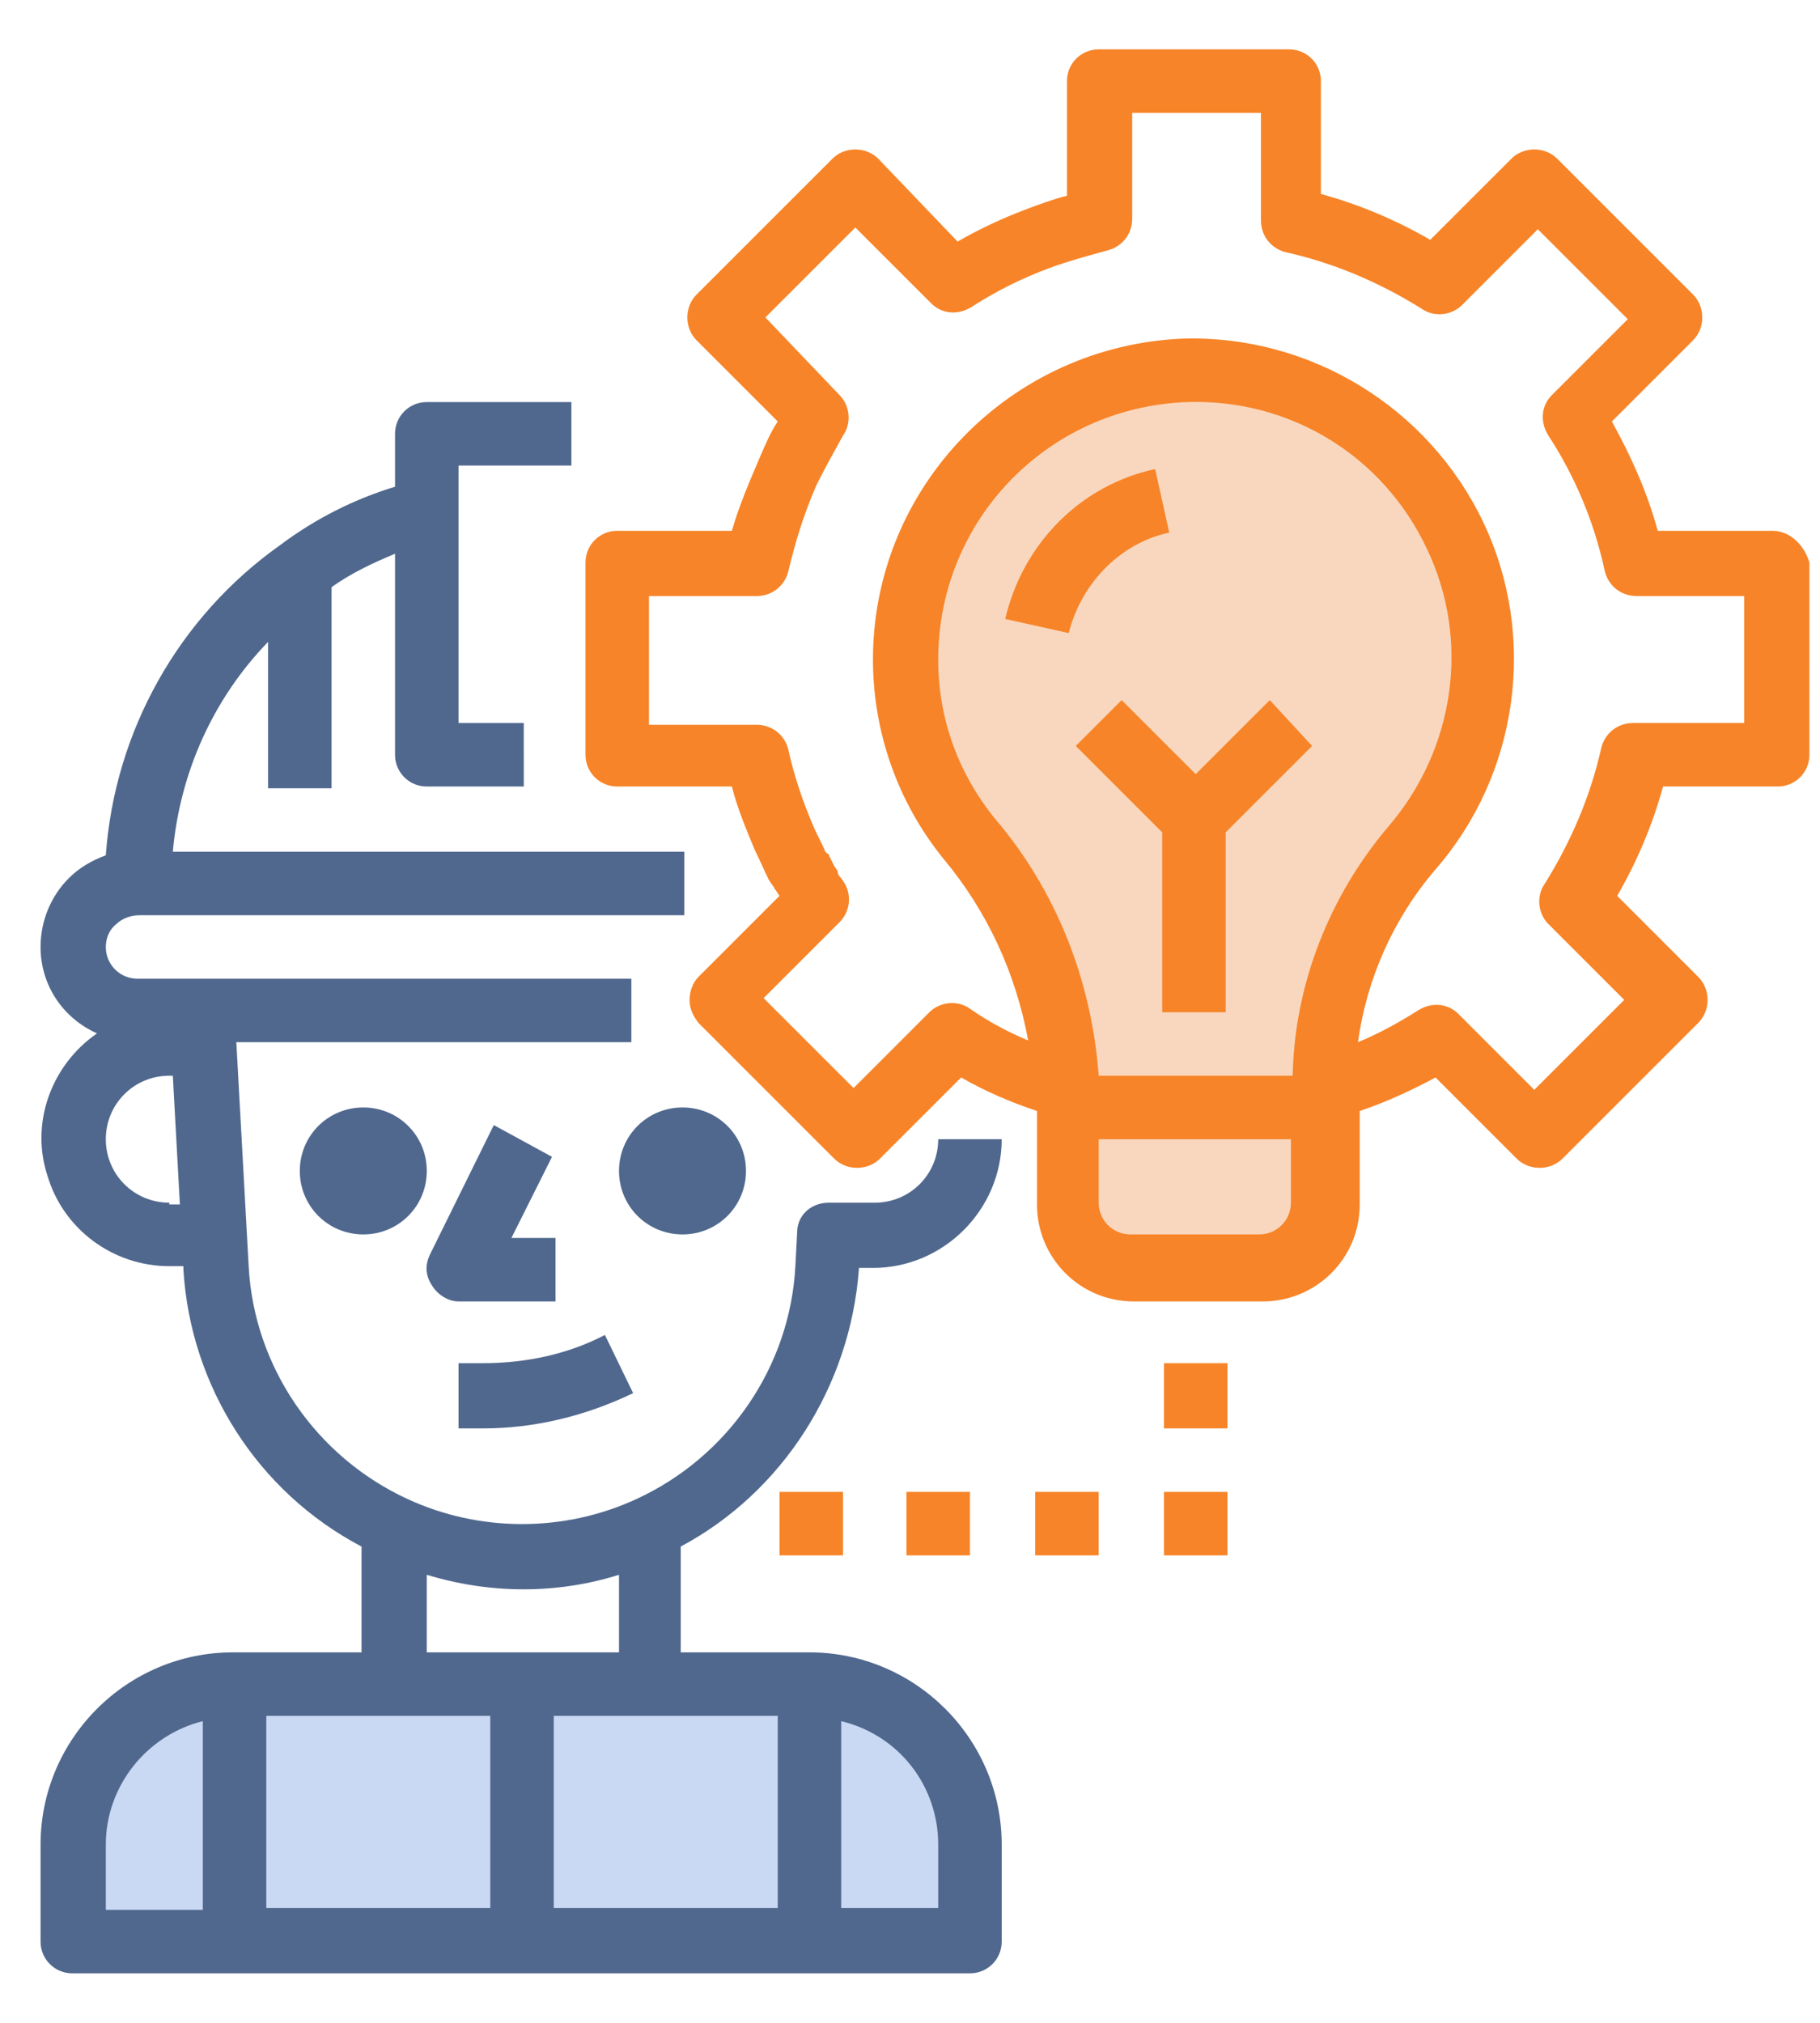 <?xml version="1.0" encoding="utf-8"?>
<!-- Generator: Adobe Illustrator 21.1.0, SVG Export Plug-In . SVG Version: 6.00 Build 0)  -->
<svg version="1.1" xmlns="http://www.w3.org/2000/svg" xmlns:xlink="http://www.w3.org/1999/xlink" x="0px" y="0px"
	 viewBox="0 0 103.2 114.7" style="enable-background:new 0 0 103.2 114.7;" xml:space="preserve">
<style type="text/css">
	.st0{fill:#F9D7BE;}
	.st1{fill:#C9D9F3;}
	.st2{fill:#50688E;}
	.st3{fill:#F78428;}
</style>
<g id="Layer_3">
</g>
<g id="Layer_1">
	<g id="Layer_2">
		<path class="st0" d="M84.2,33.6l-0.3,8.9c0,0-5.1,8-5.2,8.3c-0.1,0.3-3.3,10.5-3.3,10.5l-0.3,6l-0.5,3.9l-5.8,1l-7-1.1L61,67.3
			l-0.9-8.2l-2.5-8.5l-4.2-6.4l-1.7-6l1.2-8l4.3-5.6l9.2-3.9c0,0,8.3,1.5,8.5,1.6c0.2,0.1,6.2,4.8,6.2,4.8L84.2,33.6z"/>
	</g>
	<polygon class="st1" points="54.5,109.4 54.5,102.6 49.9,96.3 44.5,95.4 10.7,95.4 5.2,99.6 3,106.3 3.8,109.9 54.5,109.9 	"/>
	<path class="st2" d="M28,63.8l-3.6,7.3c-0.3,0.6-0.3,1.2,0.1,1.8c0.3,0.5,0.9,0.9,1.5,0.9h5.5v-3.6h-2.5l2.3-4.6L28,63.8z"/>
	<path class="st2" d="M35.9,79l-1.6-3.3c-2.1,1.1-4.5,1.6-6.9,1.6H26V81h1.4C30.3,81,33.2,80.3,35.9,79z"/>
	<path class="st2" d="M13.2,93.7c-6,0-10.9,4.9-10.9,10.9v5.5c0,1,0.8,1.8,1.8,1.8h50.9c1,0,1.8-0.8,1.8-1.8v-5.5
		c0-6-4.9-10.9-10.9-10.9h-7.3v-6c5.8-3.1,9.6-9.1,10.1-15.7l0-0.1h0.8c4,0,7.3-3.3,7.3-7.3h-3.6c0,2-1.6,3.6-3.6,3.6H47
		c-1,0-1.8,0.7-1.8,1.7l-0.1,1.9c-0.3,5.7-3.8,10.8-9,13.2c-4.1,1.9-8.9,1.9-13,0c-5.2-2.4-8.7-7.5-9-13.2l-0.7-12.7h22.4v-3.6h-28
		c-1,0-1.8-0.8-1.8-1.8c0-0.5,0.2-1,0.6-1.3c0.3-0.3,0.8-0.5,1.3-0.5h30.9v-3.6h-29c0.4-4.5,2.3-8.7,5.4-11.9v8.3h3.6V33.3
		c1.1-0.8,2.4-1.4,3.6-1.9v11.4c0,1,0.8,1.8,1.8,1.8h5.5V41H26V26.4h6.4v-3.6h-8.2c-1,0-1.8,0.8-1.8,1.8v3c-2.3,0.7-4.5,1.8-6.5,3.3
		C10.1,35,6.5,41.5,6,48.5c-0.8,0.3-1.5,0.7-2.1,1.3c-1,1-1.6,2.4-1.6,3.9c0,2.1,1.2,4,3.2,4.9c-2.6,1.8-3.8,5.1-2.8,8.1
		c0.9,3,3.7,5.1,6.9,5.1h0.8V72c0.4,6.6,4.2,12.6,10.1,15.7v6H13.2z M9.6,68.2c-2,0-3.6-1.6-3.6-3.6c0-2,1.6-3.6,3.6-3.6h0.2
		l0.4,7.3H9.6z M6,104.6c0-3.3,2.3-6.2,5.5-7v10.7H6V104.6z M15.1,97.3h12.7v10.9H15.1V97.3z M53.2,104.6v3.6h-5.5V97.6
		C51,98.4,53.2,101.3,53.2,104.6z M44.2,108.2H31.4V97.3h12.7V108.2z M24.2,89.3c3.6,1.1,7.4,1.1,10.9,0v4.4H24.2V89.3z"/>
	<path class="st3" d="M66,77.3h3.6V81H66V77.3z"/>
	<path class="st3" d="M66,84.6h3.6v3.6H66V84.6z"/>
	<path class="st3" d="M58.7,84.6h3.6v3.6h-3.6V84.6z"/>
	<path class="st3" d="M51.4,84.6h3.6v3.6h-3.6V84.6z"/>
	<path class="st3" d="M44.2,84.6h3.6v3.6h-3.6V84.6z"/>
	<path class="st3" d="M100.5,30.1h-6.5c-0.6-2.2-1.5-4.2-2.6-6.2l4.6-4.6c0.7-0.7,0.7-1.9,0-2.6l-7.7-7.7c-0.7-0.7-1.9-0.7-2.6,0
		l-4.6,4.6c-1.9-1.1-4-2-6.2-2.6V4.6c0-1-0.8-1.8-1.8-1.8H62.3c-1,0-1.8,0.8-1.8,1.8v6.5c-0.8,0.2-1.6,0.5-2.4,0.8
		c-1.3,0.5-2.6,1.1-3.8,1.8L49.8,9c-0.7-0.7-1.9-0.7-2.6,0l-7.7,7.7c-0.7,0.7-0.7,1.9,0,2.6l4.6,4.6c-0.4,0.6-0.7,1.3-1,2
		c-0.6,1.4-1.2,2.8-1.6,4.2h-6.5c-1,0-1.8,0.8-1.8,1.8v10.9c0,1,0.8,1.8,1.8,1.8h6.5c0.3,1.2,0.8,2.4,1.3,3.6
		c0.3,0.6,0.5,1.1,0.8,1.7l0.2,0.3c0.1,0.1,0.1,0.2,0.2,0.3l0.2,0.3l-4.6,4.6c-0.3,0.3-0.5,0.8-0.5,1.3c0,0.5,0.2,0.9,0.5,1.3
		l7.7,7.7c0.7,0.7,1.9,0.7,2.6,0l4.6-4.6c1.4,0.8,2.8,1.4,4.3,1.9v5.3c0,3,2.4,5.5,5.5,5.5h7.3c3,0,5.5-2.4,5.5-5.5V63
		c1.5-0.5,3-1.2,4.3-1.9l4.6,4.6c0.7,0.7,1.9,0.7,2.6,0l7.7-7.7c0.7-0.7,0.7-1.9,0-2.6l-4.6-4.6c1.1-1.9,2-4,2.6-6.2h6.5
		c1,0,1.8-0.8,1.8-1.8V31.9C102.3,30.9,101.5,30.1,100.5,30.1z M73.3,61h-11c-0.4-5.4-2.4-10.5-5.9-14.6c-2.1-2.6-3.2-5.7-3.2-9
		c0-7.9,6.2-14.3,14.1-14.6c5.8-0.2,11.1,3,13.6,8.3c2.5,5.2,1.6,11.4-2.2,15.8C75.4,50.8,73.4,55.8,73.3,61z M73.2,68.2
		c0,1-0.8,1.8-1.8,1.8h-7.3c-1,0-1.8-0.8-1.8-1.8v-3.6h10.9V68.2z M98.7,41h-6.1c-0.9,0-1.6,0.6-1.8,1.4c-0.6,2.7-1.7,5.3-3.2,7.7
		c-0.5,0.7-0.4,1.7,0.2,2.3l4.3,4.3l-5.1,5.1l-4.3-4.3c-0.6-0.6-1.5-0.7-2.3-0.2c-1.1,0.7-2.2,1.3-3.4,1.8c0.5-3.6,2-7,4.4-9.8
		c4.7-5.4,5.8-13.2,2.7-19.7c-3.1-6.5-9.8-10.6-17-10.4c-9.8,0.4-17.6,8.4-17.6,18.2c0,4.1,1.4,8.1,4,11.3c2.5,3,4.1,6.5,4.8,10.3
		c-1.2-0.5-2.3-1.1-3.3-1.8c-0.7-0.5-1.7-0.4-2.3,0.2l-4.3,4.3l-5.1-5.1l4.3-4.3c0.6-0.6,0.7-1.5,0.3-2.2l-0.2-0.3
		c-0.1-0.1-0.2-0.2-0.2-0.4l-0.2-0.3L47,48.5c0,0,0-0.1-0.1-0.1l-0.1-0.1c-0.2-0.5-0.5-1-0.7-1.5c-0.6-1.4-1.1-2.9-1.4-4.3
		c-0.2-0.8-0.9-1.4-1.8-1.4h-6.1v-7.3h6.1c0.9,0,1.6-0.6,1.8-1.4c0.4-1.7,0.9-3.3,1.6-4.9c0.5-1,1-1.9,1.5-2.8
		c0.5-0.7,0.4-1.7-0.2-2.3L43.4,18l5.1-5.1l4.3,4.3c0.6,0.6,1.5,0.7,2.3,0.2c1.4-0.9,2.8-1.6,4.4-2.2c1.1-0.4,2.2-0.7,3.3-1
		c0.8-0.2,1.4-0.9,1.4-1.8V6.4h7.3v6.1c0,0.9,0.6,1.6,1.4,1.8c2.7,0.6,5.3,1.7,7.7,3.2c0.7,0.5,1.7,0.4,2.3-0.2l4.3-4.3l5.1,5.1
		l-4.3,4.3c-0.6,0.6-0.7,1.5-0.2,2.3c1.5,2.3,2.6,4.9,3.2,7.7c0.2,0.8,0.9,1.4,1.8,1.4h6.1V41z M45.5,50.2l0.2-0.1L45.5,50.2
		L45.5,50.2z"/>
	<path class="st3" d="M66.3,30.2l-0.8-3.6c-4.2,0.9-7.5,4.2-8.5,8.5l3.6,0.8C61.3,33.1,63.5,30.8,66.3,30.2z"/>
	<path class="st3" d="M67.8,43.9l-4.2-4.2L61,42.3l4.9,4.9v10.2h3.6V47.2l4.9-4.9L72,39.7L67.8,43.9z"/>
	<path class="st2" d="M24.2,66.4c0,2-1.6,3.6-3.6,3.6s-3.6-1.6-3.6-3.6s1.6-3.6,3.6-3.6S24.2,64.4,24.2,66.4z"/>
	<path class="st2" d="M42.3,66.4c0,2-1.6,3.6-3.6,3.6c-2,0-3.6-1.6-3.6-3.6s1.6-3.6,3.6-3.6C40.7,62.8,42.3,64.4,42.3,66.4z"/>
</g>
</svg>
